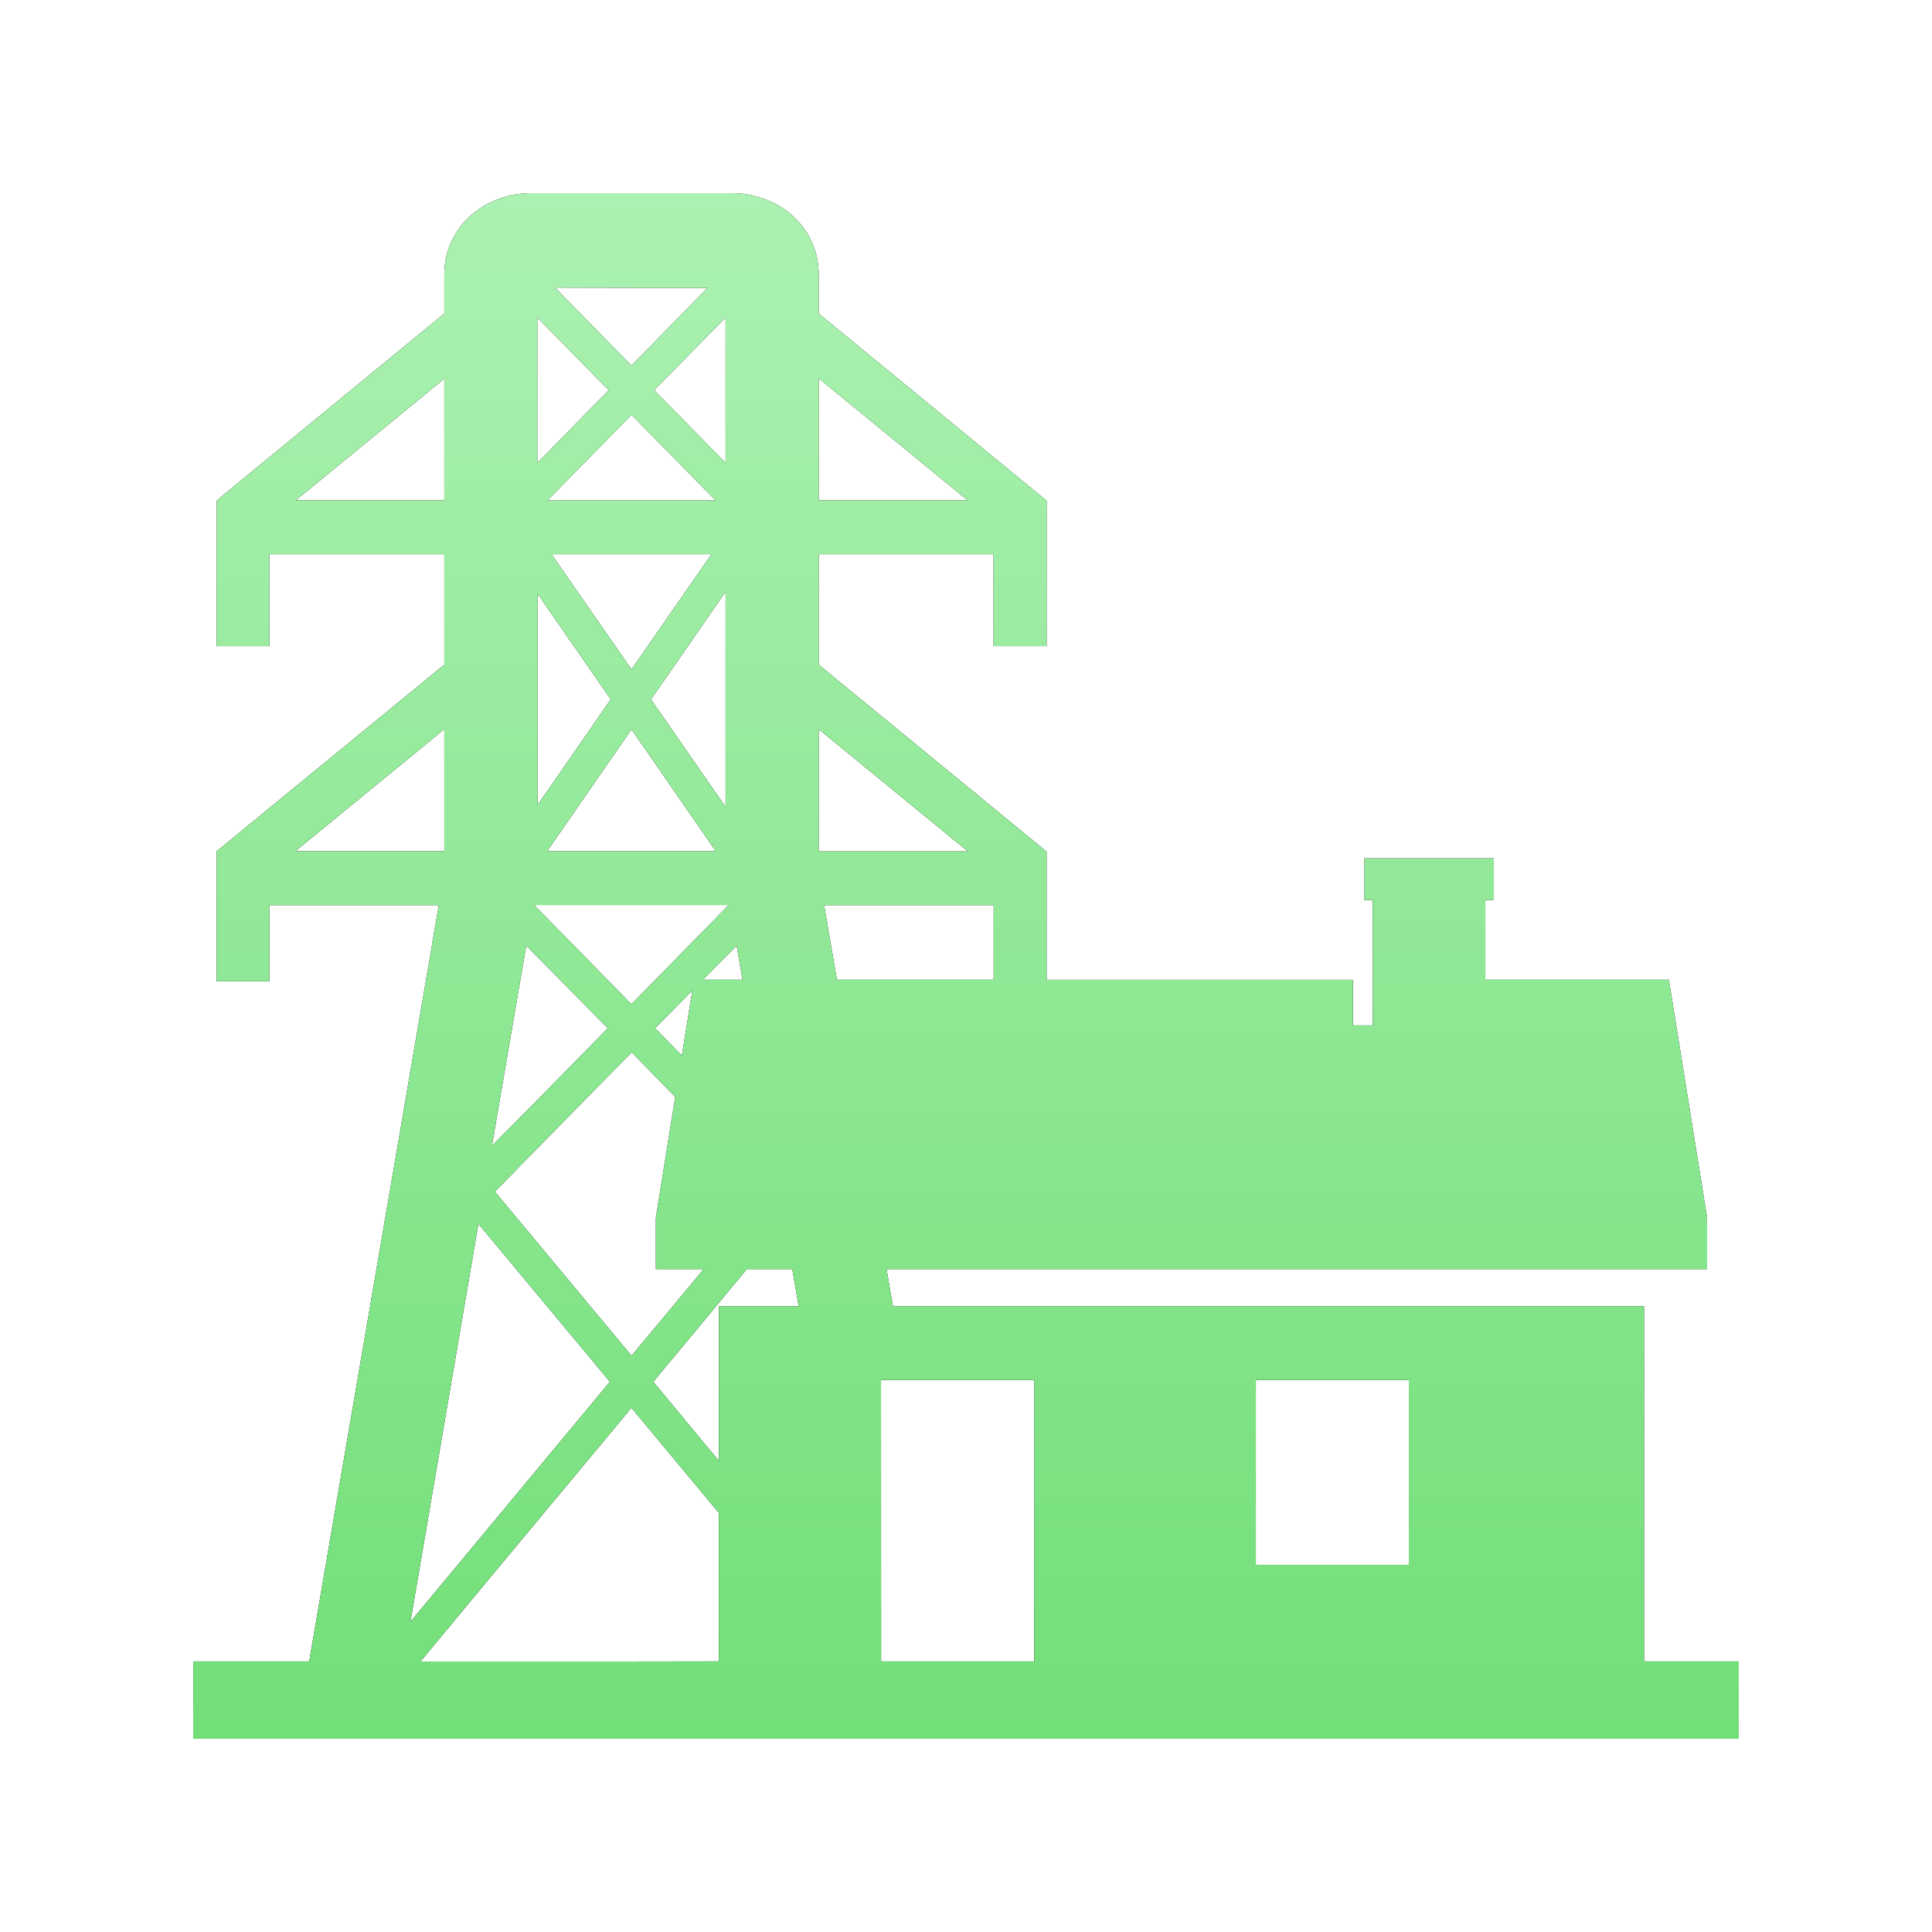 <?xml version="1.0" encoding="UTF-8"?>
<svg width="80px" height="80px" viewBox="0 0 80 80" version="1.1" xmlns="http://www.w3.org/2000/svg" xmlns:xlink="http://www.w3.org/1999/xlink">
    <!-- Generator: Sketch 61 (89581) - https://sketch.com -->
    <title>电站</title>
    <desc>Created with Sketch.</desc>
    <defs>
        <linearGradient x1="50%" y1="0%" x2="50%" y2="100%" id="linearGradient-1">
            <stop stop-color="#ABF1B1" offset="0%"></stop>
            <stop stop-color="#73DF79" offset="100%"></stop>
        </linearGradient>
        <path d="M60.076,60.796 L60.076,46.091 L28.974,46.091 L28.711,44.552 L62.688,44.552 L62.688,42.426 L61.105,32.569 L53.505,32.569 L53.505,29.262 L53.857,29.262 L53.857,27.542 L48.498,27.542 L48.498,29.262 L48.843,29.262 L48.843,34.459 L48.02,34.459 L48.02,32.572 L35.337,32.572 L35.337,27.264 L35.325,27.254 L25.9,19.521 L25.9,14.948 L33.14,14.948 L33.14,18.754 L35.337,18.754 L35.337,12.741 L35.325,12.731 L35.325,12.722 L25.9,4.983 L25.9,3.371 C25.9,1.924 25.025,0.819 23.834,0.312 C23.355,0.106 22.841,0 22.321,0 L13.977,0 C13.457,0 12.943,0.106 12.464,0.312 C11.273,0.819 10.398,1.924 10.398,3.371 L10.398,4.983 L0.973,12.722 L0.973,18.754 L3.152,18.754 L3.152,14.948 L10.398,14.948 L10.398,19.521 L0.973,27.248 L0.973,32.634 L3.152,32.634 L3.152,29.48 L10.171,29.48 L9.883,31.143 L9.887,31.143 L4.803,60.796 L0.006,60.796 L0,64 L64,64 L64,60.796 L60.076,60.796 Z M25.9,7.682 L25.9,7.663 L32.066,12.716 L25.9,12.716 L25.9,7.682 Z M25.071,46.091 L21.769,46.091 L21.769,52.493 L19.285,49.498 L19.05,49.217 L20.979,46.898 L22.922,44.552 L24.809,44.552 L25.071,46.091 Z M20.235,35.707 L19.293,34.747 L19.128,34.578 L19.458,34.239 L19.49,34.207 L20.668,33.014 L20.235,35.707 Z M19.96,37.42 L19.157,42.426 L19.157,44.552 L21.137,44.552 L19.95,45.979 L18.151,48.138 L16.352,45.979 L12.492,41.342 L18.154,35.574 L19.96,37.42 Z M33.146,32.569 L26.656,32.569 L26.411,31.143 L26.123,29.48 L33.146,29.48 L33.146,32.569 Z M25.9,27.248 L25.9,22.195 L32.072,27.248 L32.039,27.248 L32.047,27.254 L25.9,27.254 L25.9,27.248 Z M22.503,31.156 L22.746,32.569 L21.108,32.569 L22.503,31.156 Z M14.667,12.722 L18.149,9.175 L21.631,12.722 L14.667,12.722 Z M21.461,14.948 L18.149,19.717 L14.837,14.948 L21.461,14.948 Z M17.292,20.96 L14.262,25.329 L14.262,16.592 L17.292,20.96 Z M18.149,22.203 L21.64,27.248 L14.655,27.248 L18.149,22.203 Z M18.956,20.96 L22.045,16.508 L22.045,25.412 L18.956,20.96 Z M19.088,8.155 L22.045,5.149 L22.045,11.168 L19.088,8.155 Z M18.146,3.918 L21.301,3.918 L18.146,7.138 L14.991,3.918 L14.984,3.911 L18.146,3.918 Z M14.25,5.149 L17.207,8.155 L14.25,11.168 L14.25,5.149 Z M22.177,29.474 L18.145,33.581 L14.117,29.474 L22.177,29.474 Z M13.791,31.156 L16.804,34.208 L16.836,34.24 L17.169,34.577 L16.999,34.75 L14.926,36.861 L12.368,39.451 L13.791,31.156 Z M4.251,12.716 L10.398,7.679 L10.398,12.716 L4.251,12.716 Z M4.259,27.248 L4.226,27.248 L10.398,22.195 L10.398,27.248 L4.259,27.248 Z M11.81,42.678 L15.324,46.897 L17.254,49.216 L17.034,49.481 L8.995,59.155 L11.81,42.678 Z M18.325,60.799 L9.412,60.799 L12.732,56.801 L18.147,50.295 L21.767,54.646 L21.767,60.794 L18.325,60.799 Z M28.481,49.142 L34.825,49.142 L34.825,60.796 L28.484,60.796 L28.481,49.142 Z M50.337,56.798 L44.002,56.798 L44.002,49.142 L50.337,49.142 L50.337,56.798 Z" id="path-2"></path>
        <filter x="-18.8%" y="-18.8%" width="137.5%" height="137.5%" filterUnits="objectBoundingBox" id="filter-3">
            <feOffset dx="0" dy="0" in="SourceAlpha" result="shadowOffsetOuter1"></feOffset>
            <feGaussianBlur stdDeviation="4" in="shadowOffsetOuter1" result="shadowBlurOuter1"></feGaussianBlur>
            <feColorMatrix values="0 0 0 0 0.198   0 0 0 0 0.894   0 0 0 0 0.237  0 0 0 0.424 0" type="matrix" in="shadowBlurOuter1"></feColorMatrix>
        </filter>
    </defs>
    <g id="页面-1" stroke="none" stroke-width="1" fill="none" fill-rule="evenodd">
        <g id="首页" transform="translate(-65, -154)" fill-rule="nonzero">
            <g id="电站" transform="translate(73, 162)">
                <g id="电塔_红色">
                    <g id="形状">
                        <use fill="black" fill-opacity="1" filter="url(#filter-3)" xlink:href="#path-2"></use>
                        <use fill="url(#linearGradient-1)" xlink:href="#path-2"></use>
                    </g>
                </g>
            </g>
        </g>
    </g>
</svg>